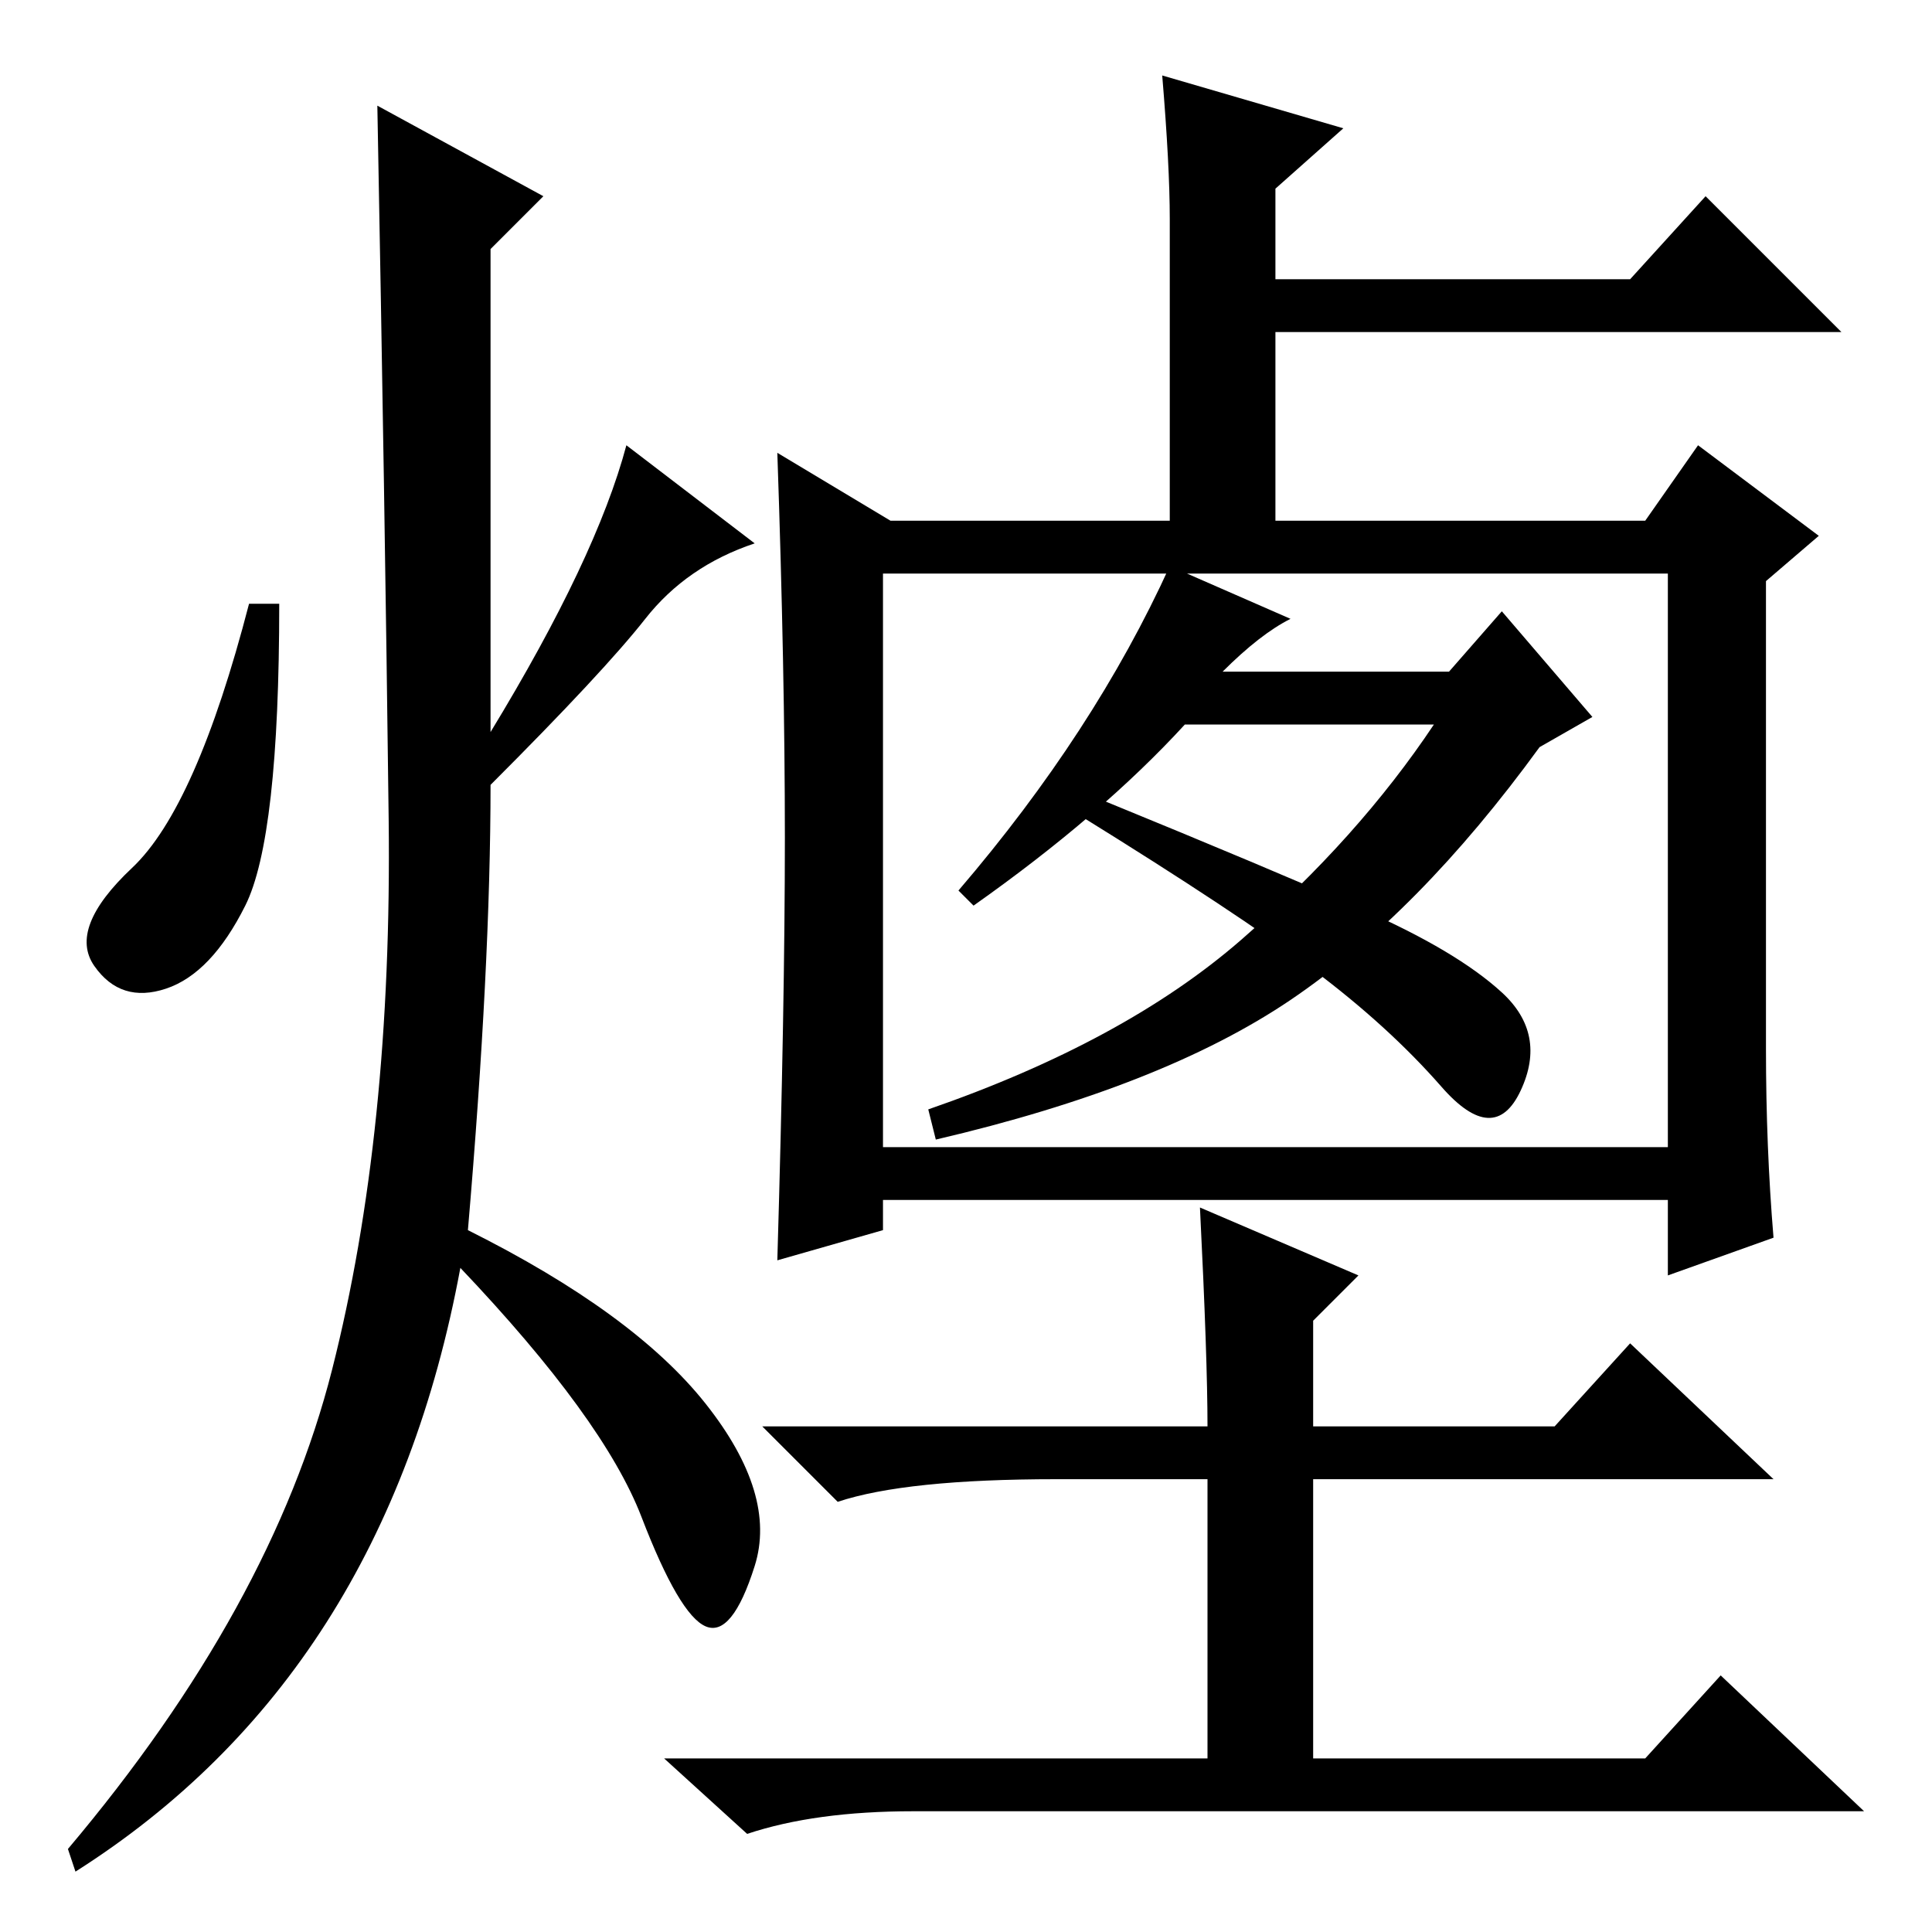 <?xml version="1.0" standalone="no"?>
<!DOCTYPE svg PUBLIC "-//W3C//DTD SVG 1.1//EN" "http://www.w3.org/Graphics/SVG/1.1/DTD/svg11.dtd" >
<svg xmlns="http://www.w3.org/2000/svg" xmlns:xlink="http://www.w3.org/1999/xlink" version="1.1" viewBox="0 -36 256 256">
  <g transform="matrix(1 0 0 -1 0 220)">
   <path fill="currentColor"
d="M234 117q0 -13 1 -25l-14 -5v10h-104v-4l-14 -4q1 34 1 56t-1 51l15 -9h37v40q0 7 -1 19l24 -7l-9 -8v-12h47l10 11l18 -18h-75v-25h49l7 10l16 -12l-7 -6v-62zM117 104h104v76h-104v-76zM140 60q-20 0 -29 -3l-10 10h59q0 9 -1 29l21 -9l-6 -6v-14h32l10 11l19 -18h-61
v-37h44l10 11l19 -18h-126q-13 0 -22 -3l-11 10h72v37h-20zM72 230l-7 -7v-64q14 23 18 38l17 -13q-9 -3 -14.5 -10t-20.5 -22q0 -24 -3 -59q22 -11 31.5 -23t6.5 -21.5t-6.5 -8t-8.5 14.5t-24 33q-10 -54 -51 -80l-1 3q27 32 35 63.5t7.5 73t-1.5 94.5zM32.5 136
q-4.5 -9 -10.5 -11t-9.5 3t5 13t15.5 35h4q0 -31 -4.5 -40zM171 174q-4 -2 -9 -7h30l7 8l12 -14l-7 -4q-16 -22 -33 -33.5t-47 -18.5l-1 4q26 9 41.5 22.5t25.5 28.5h-33q-11 -12 -28 -24l-2 2q18 21 28 43zM180.5 135.5q12.5 -5.5 18.5 -11t2.5 -13t-10.5 0.5t-17 15.5
t-31 20.5l3 2q22 -9 34.5 -14.5z" />
  </g>

</svg>
